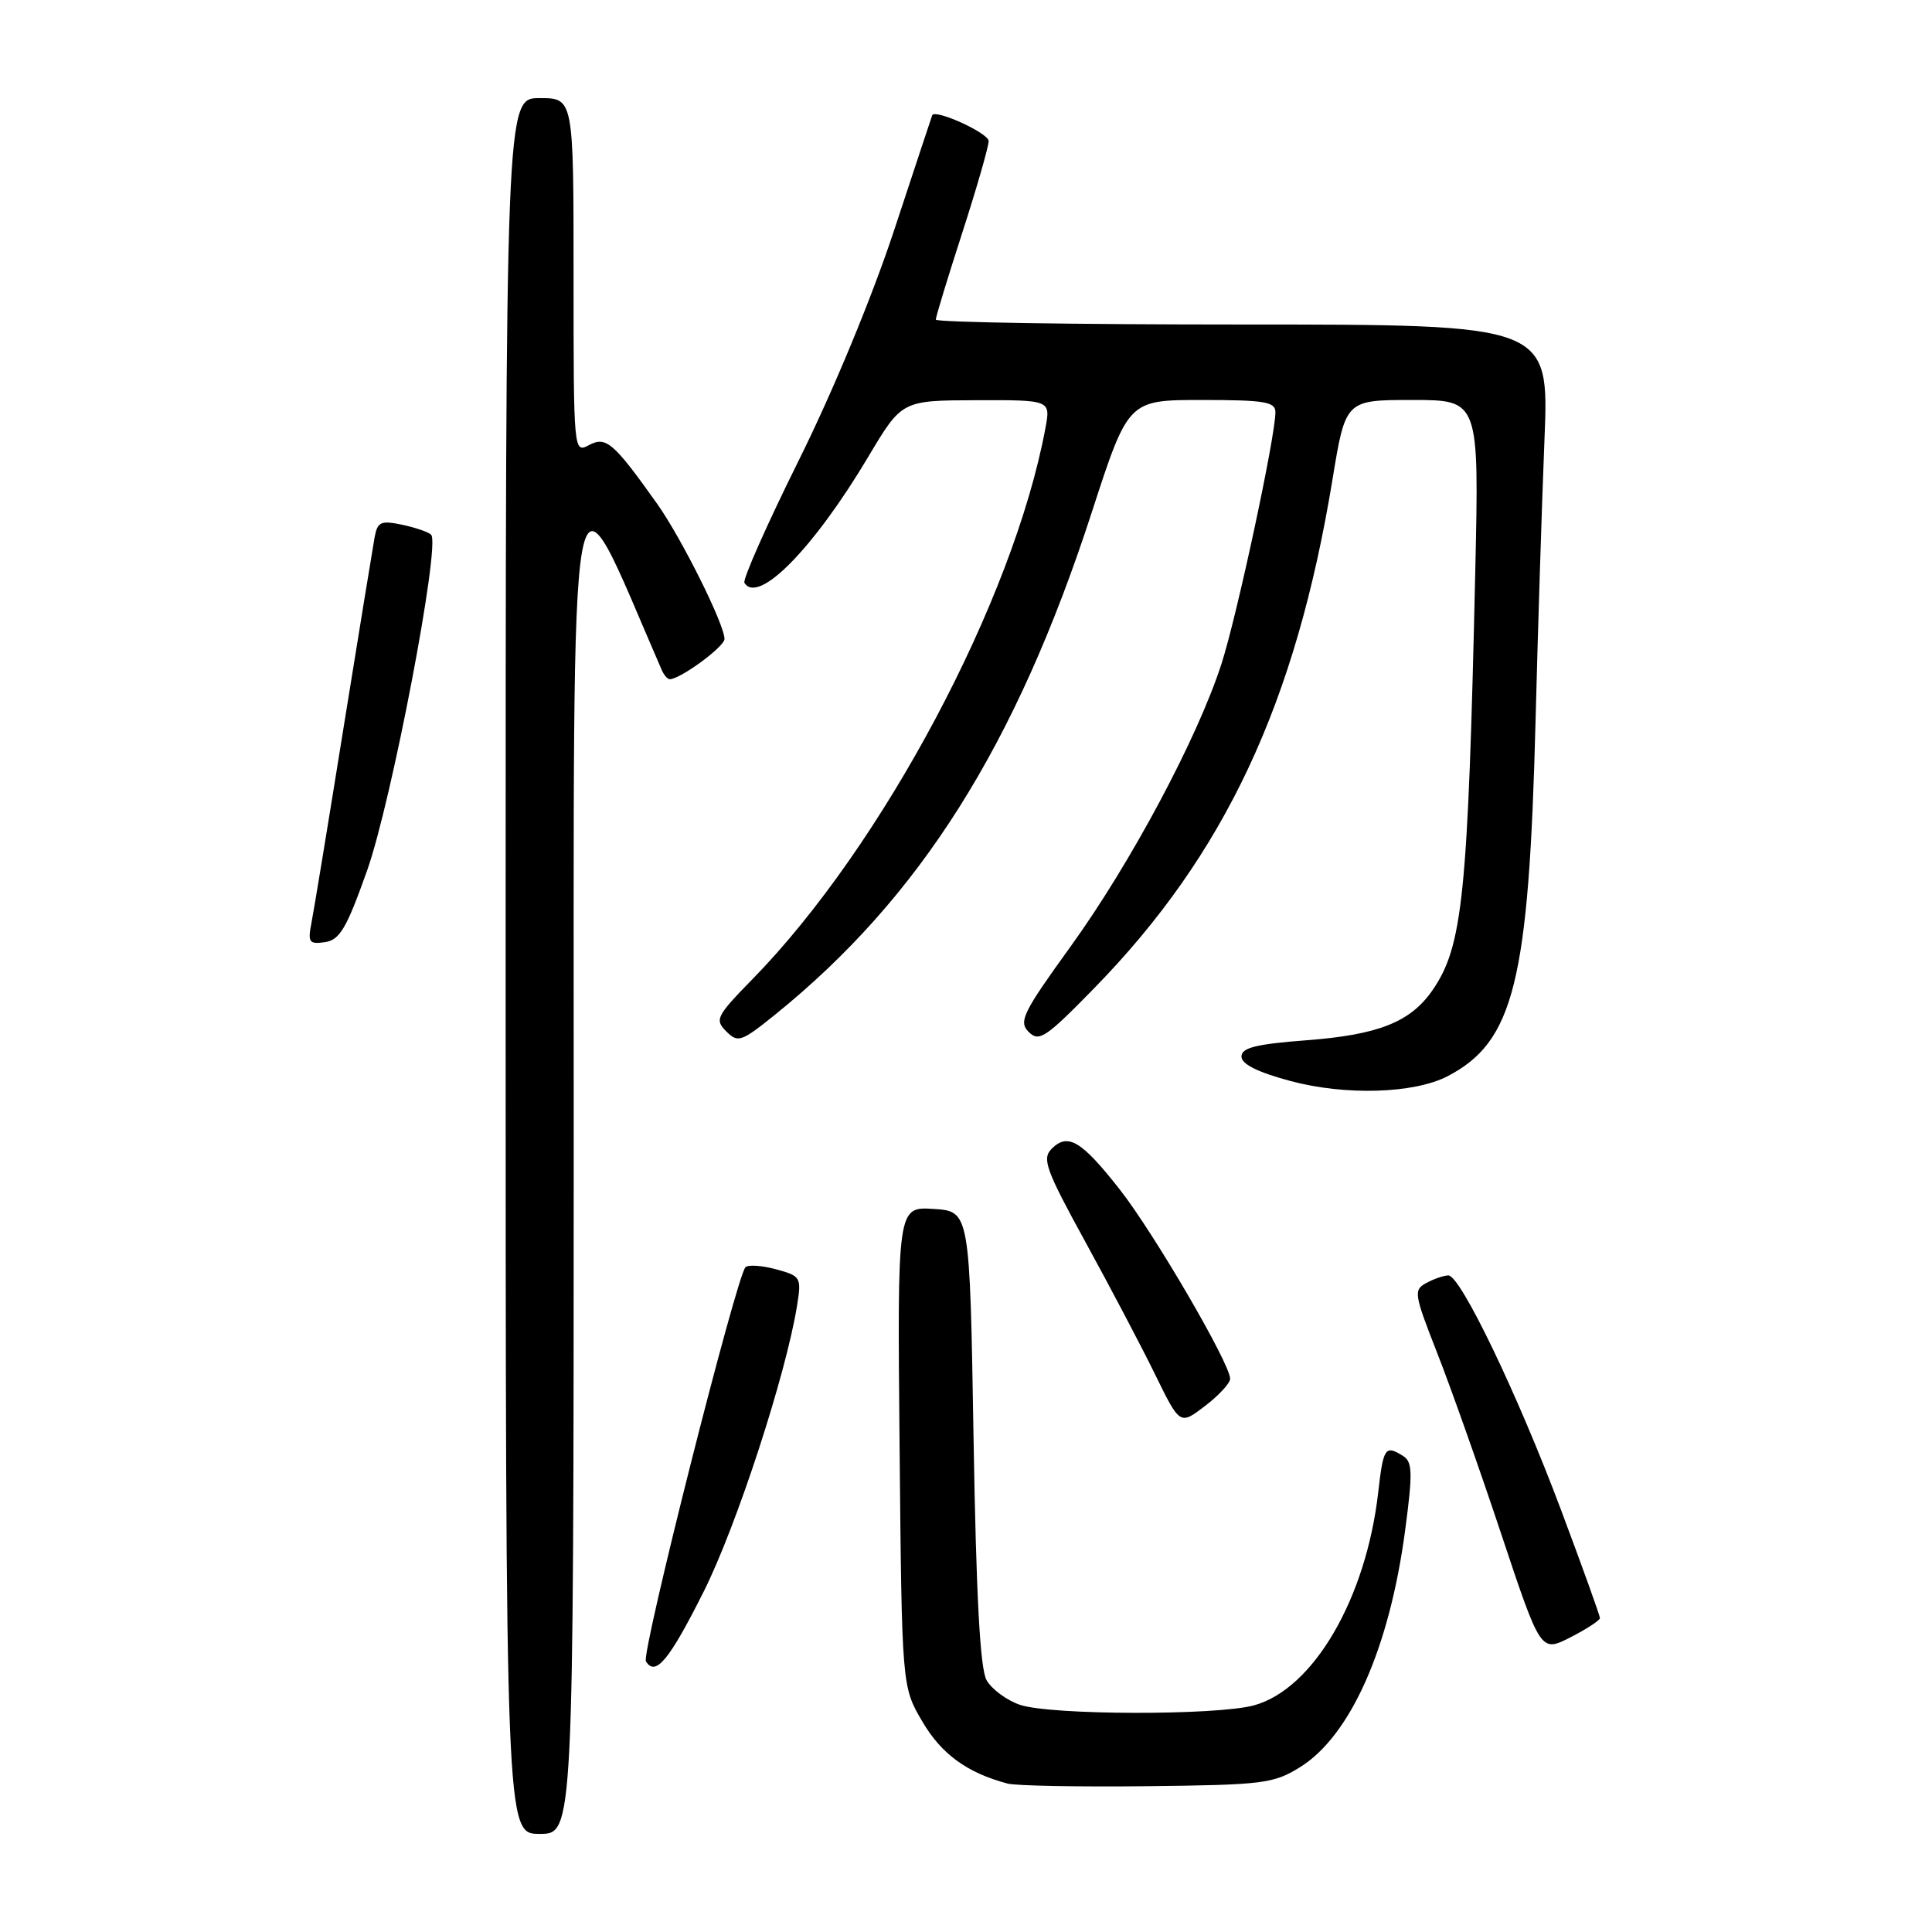 <?xml version="1.0" encoding="UTF-8" standalone="no"?>
<!DOCTYPE svg PUBLIC "-//W3C//DTD SVG 1.1//EN" "http://www.w3.org/Graphics/SVG/1.1/DTD/svg11.dtd" >
<svg xmlns="http://www.w3.org/2000/svg" xmlns:xlink="http://www.w3.org/1999/xlink" version="1.1" viewBox="0 0 256 256">
 <g >
 <path fill="currentColor"
d=" M 76.02 152.75 C 76.04 54.55 75.09 59.79 87.67 88.75 C 87.97 89.44 88.45 90.00 88.74 90.00 C 90.14 90.00 96.00 85.69 96.00 84.67 C 96.00 82.73 90.27 71.24 87.05 66.72 C 81.29 58.62 80.30 57.77 78.04 58.98 C 76.01 60.06 76.00 59.92 76.00 36.54 C 76.00 13.00 76.00 13.00 71.50 13.00 C 67.00 13.00 67.00 13.00 67.00 128.00 C 67.00 243.00 67.00 243.00 71.50 243.00 C 76.00 243.00 76.00 243.00 76.02 152.75 Z  M 172.26 234.16 C 178.95 230.00 184.12 218.37 186.19 202.76 C 187.20 195.18 187.16 193.72 185.94 192.94 C 183.54 191.43 183.30 191.78 182.62 197.75 C 181.01 211.82 174.04 223.78 166.19 225.96 C 161.26 227.33 139.12 227.28 135.13 225.89 C 133.38 225.29 131.40 223.82 130.73 222.64 C 129.87 221.14 129.35 211.57 129.00 190.50 C 128.50 160.50 128.50 160.50 123.70 160.19 C 118.90 159.89 118.90 159.89 119.20 191.69 C 119.50 223.50 119.50 223.50 122.22 228.12 C 124.75 232.44 128.16 234.91 133.50 236.33 C 134.60 236.63 142.93 236.78 152.00 236.68 C 167.38 236.51 168.75 236.34 172.26 234.16 Z  M 93.23 210.92 C 97.59 202.24 104.15 182.14 105.62 172.97 C 106.21 169.26 106.11 169.08 102.87 168.20 C 101.02 167.69 99.18 167.56 98.79 167.90 C 97.63 168.92 84.94 219.10 85.59 220.14 C 86.86 222.19 88.67 220.00 93.23 210.92 Z  M 212.00 214.40 C 212.00 214.09 209.70 207.69 206.88 200.17 C 201.16 184.89 193.53 169.00 191.92 169.00 C 191.34 169.00 190.04 169.44 189.02 169.99 C 187.28 170.92 187.35 171.40 190.42 179.24 C 192.21 183.78 196.03 194.58 198.91 203.23 C 204.15 218.96 204.15 218.96 208.08 216.96 C 210.23 215.86 212.00 214.71 212.00 214.40 Z  M 163.00 182.69 C 163.00 180.70 152.91 163.39 148.38 157.62 C 143.31 151.16 141.50 150.07 139.36 152.21 C 138.04 153.53 138.55 154.95 143.84 164.60 C 147.13 170.60 151.29 178.50 153.08 182.17 C 156.35 188.84 156.35 188.84 159.67 186.30 C 161.50 184.90 163.00 183.28 163.00 182.69 Z  M 191.78 142.62 C 200.61 138.05 202.58 130.11 203.47 95.50 C 203.78 83.40 204.31 66.64 204.65 58.25 C 205.27 43.00 205.27 43.00 164.63 43.00 C 142.29 43.00 124.00 42.71 124.00 42.35 C 124.00 41.98 125.57 36.82 127.50 30.86 C 129.42 24.91 131.00 19.43 131.00 18.69 C 131.00 17.63 123.87 14.39 123.52 15.28 C 123.47 15.40 121.20 22.25 118.48 30.50 C 115.56 39.35 110.39 51.84 105.85 60.98 C 101.62 69.50 98.38 76.81 98.64 77.23 C 100.46 80.17 107.83 72.66 115.06 60.51 C 119.50 53.06 119.50 53.06 129.36 53.03 C 139.22 53.00 139.22 53.00 138.52 56.75 C 134.28 79.52 116.93 112.14 99.70 129.75 C 94.92 134.64 94.68 135.11 96.23 136.66 C 97.78 138.21 98.22 138.06 102.70 134.45 C 121.93 118.92 134.65 98.74 144.67 67.87 C 149.50 53.00 149.50 53.00 159.25 53.00 C 167.58 53.00 169.00 53.24 169.00 54.62 C 169.00 57.84 163.90 81.64 161.84 88.00 C 158.67 97.81 149.86 114.32 141.90 125.36 C 135.52 134.19 134.94 135.37 136.31 136.74 C 137.68 138.11 138.57 137.51 144.97 130.96 C 162.32 113.20 171.70 93.17 176.56 63.54 C 178.29 53.00 178.29 53.00 187.14 53.00 C 195.99 53.00 195.99 53.00 195.48 75.75 C 194.51 118.80 193.83 125.44 189.77 131.27 C 186.86 135.44 182.62 137.12 173.12 137.84 C 166.42 138.35 164.50 138.83 164.50 140.00 C 164.50 141.00 166.66 142.08 171.00 143.24 C 178.27 145.19 187.33 144.91 191.78 142.62 Z  M 48.65 115.33 C 51.90 106.16 58.39 72.14 57.13 70.86 C 56.79 70.50 55.05 69.91 53.29 69.53 C 50.46 68.94 50.02 69.14 49.64 71.18 C 49.41 72.46 47.55 83.85 45.51 96.50 C 43.48 109.15 41.57 120.78 41.26 122.34 C 40.77 124.87 40.97 125.14 43.06 124.84 C 45.02 124.55 45.92 123.02 48.65 115.33 Z "/>
</g>
</svg>